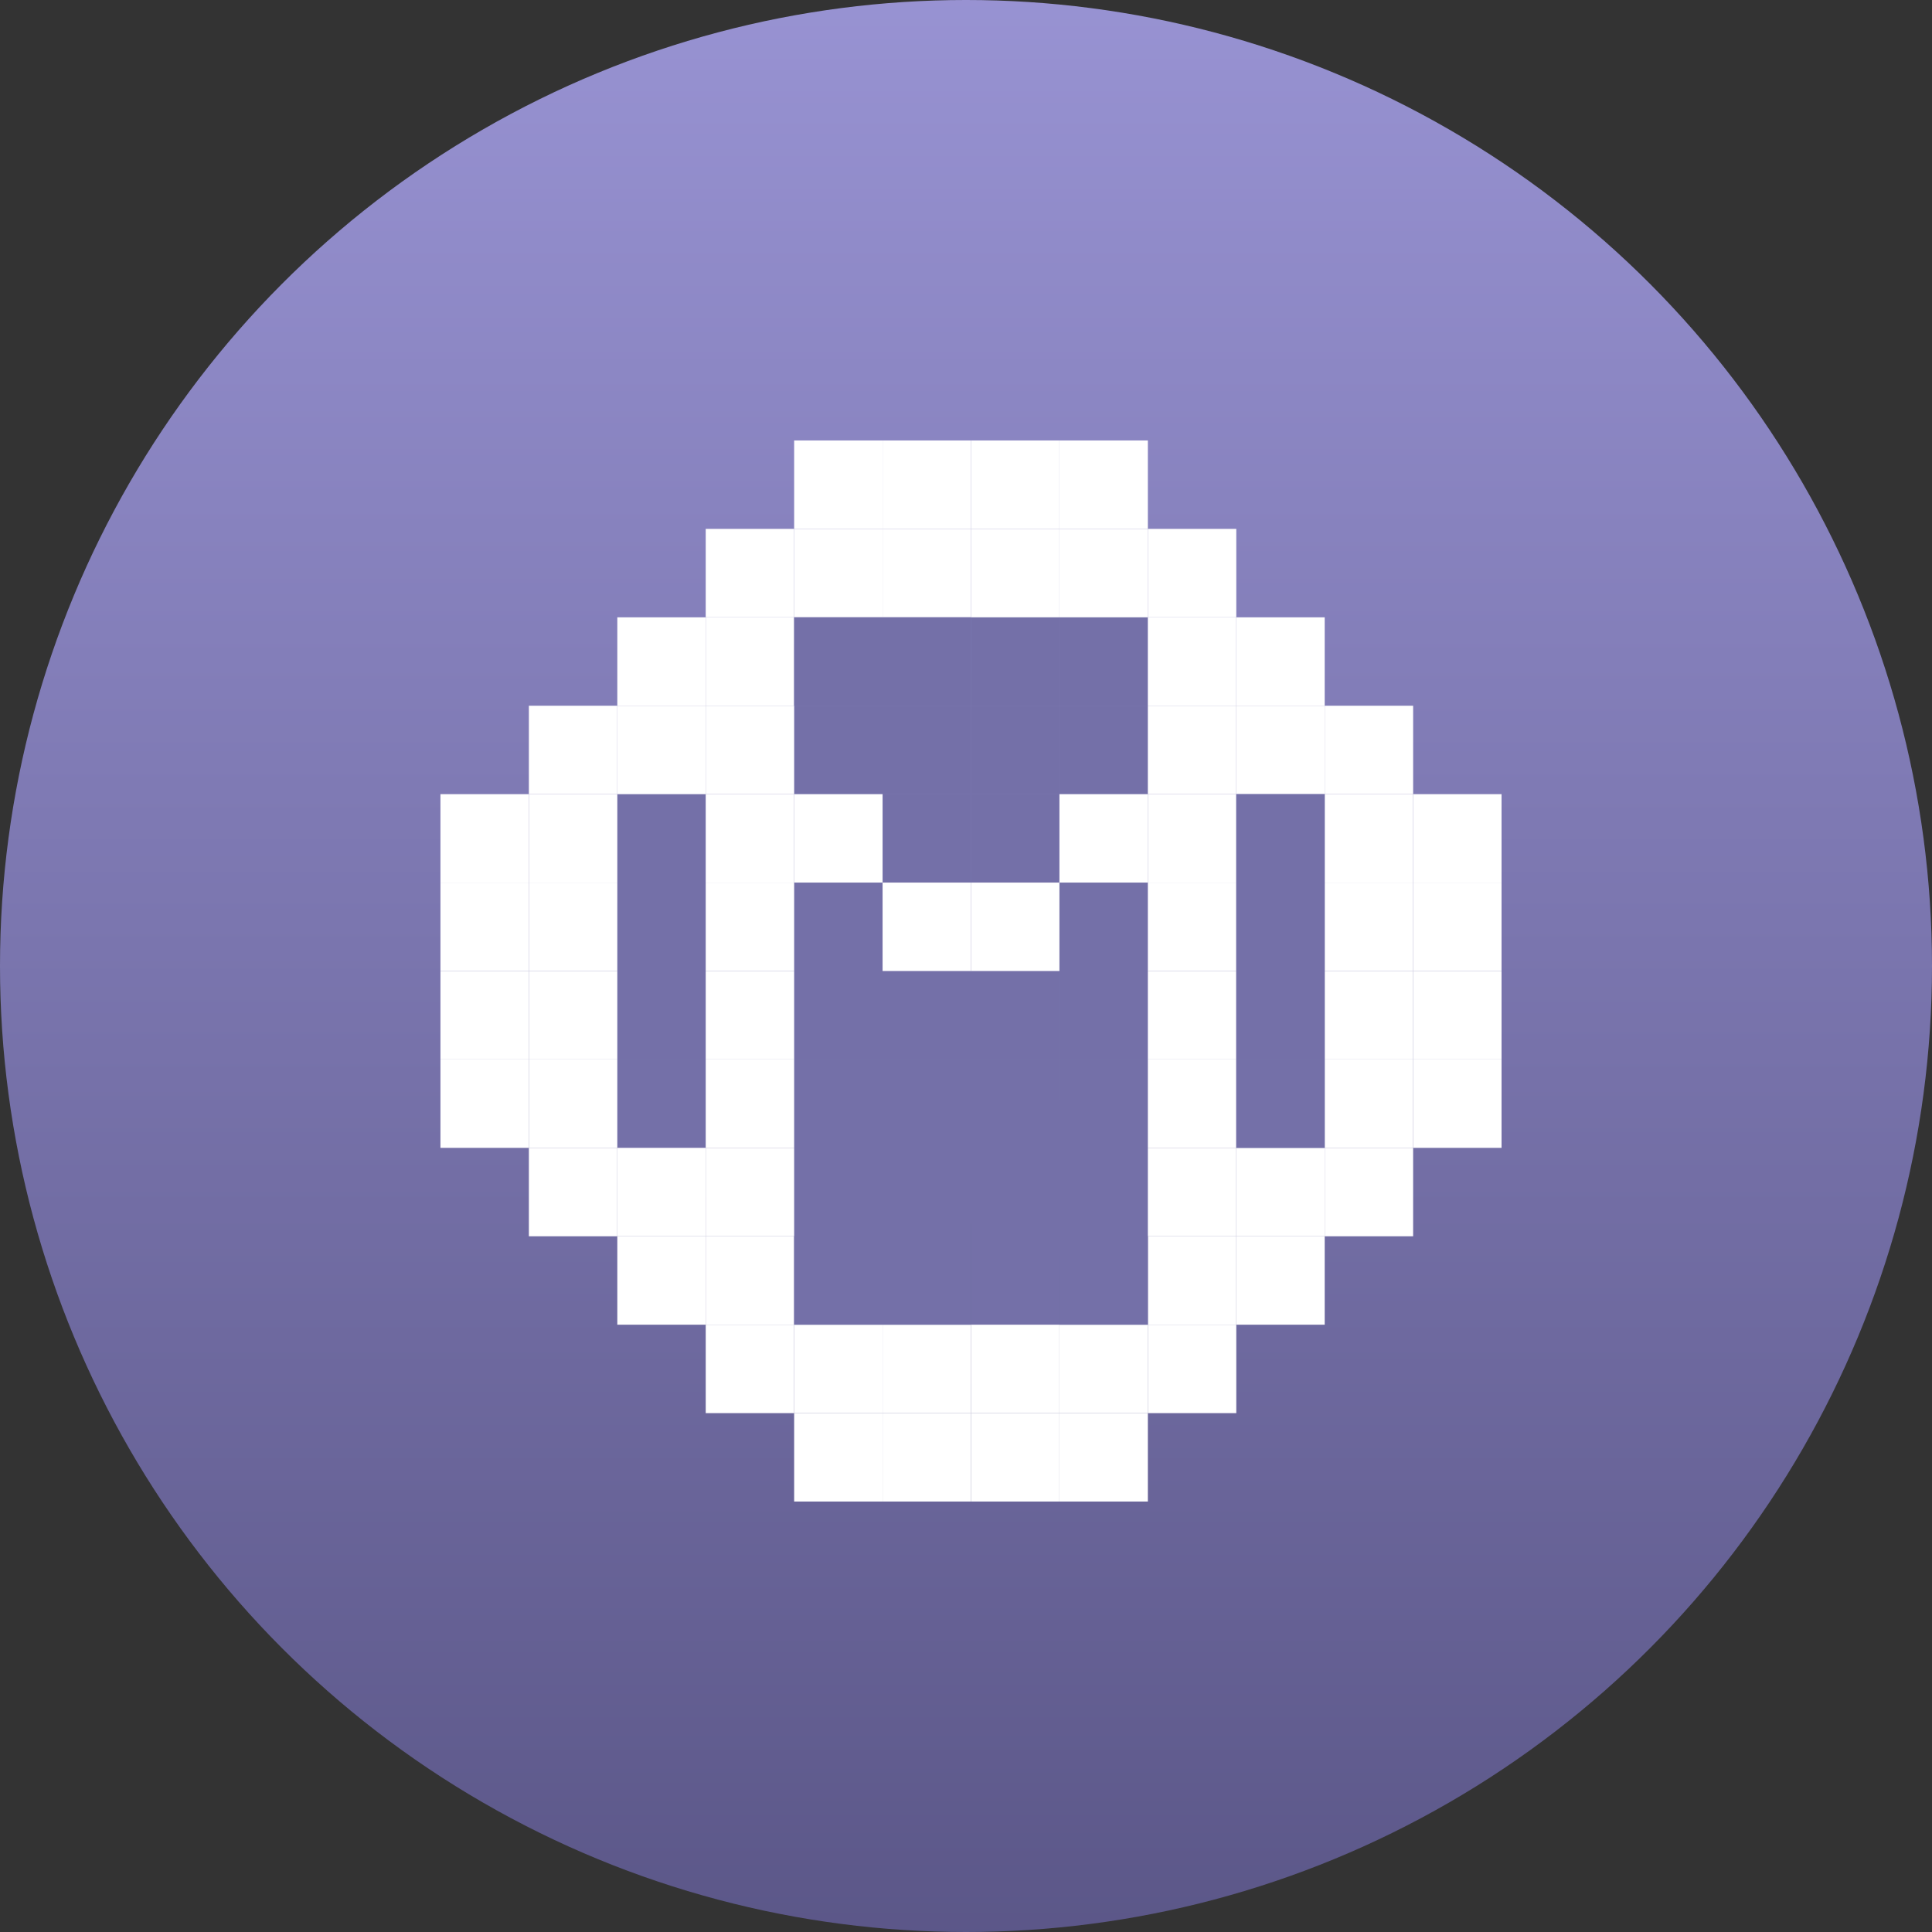 <svg width="193" height="193" viewBox="0 0 193 193" fill="none" xmlns="http://www.w3.org/2000/svg" data-reactroot=""><rect x="0" y="0" width="193" height="193" fill="#333333" stroke="none"/><circle opacity="0.9" cx="96.5" cy="96.5" r="96.5" fill="url(#mim_icon_c589f898-8a1b-4b06-97f8-8fbdf50582a8)"></circle><path d="M61.667 88.166H70.5V79.333H61.667V88.166Z" fill="#7470A8"></path><path d="M61.667 105.833H70.5V97H61.667V105.833Z" fill="#7470A8"></path><path d="M61.667 97H70.5V88.167H61.667V97Z" fill="#7470A8"></path><path d="M61.667 114.666H70.5V105.833H61.667V114.666Z" fill="#7470A8"></path><path d="M96.999 70.5H105.833V61.667H96.999V70.5Z" fill="#7470A8"></path><path d="M96.999 123.5L105.833 123.5L105.833 132.333L96.999 132.333L96.999 123.5Z" fill="#7470A8"></path><path d="M105.833 70.5H114.667V61.667H105.833V70.5Z" fill="#7470A8"></path><path d="M114.667 70.5H123.5V61.667H114.667V70.5Z" fill="white"></path><path d="M79.333 70.5L70.5 70.5L70.5 61.667L79.333 61.667L79.333 70.5Z" fill="white"></path><path d="M132.333 123.5L123.5 123.5L123.5 114.666L132.333 114.666L132.333 123.5Z" fill="white"></path><path d="M61.667 123.5H70.5V114.666H61.667V123.5Z" fill="white"></path><path d="M105.833 61.666H114.667V52.833H105.833V61.666Z" fill="white"></path><path d="M105.833 52.833H114.667V44H105.833V52.833Z" fill="white"></path><path d="M105.833 150H114.667V141.166H105.833V150Z" fill="white"></path><path d="M105.833 141.167H114.667V132.333H105.833V141.167Z" fill="white"></path><path d="M88.167 61.666H97V52.833H88.167V61.666Z" fill="white"></path><path d="M88.167 52.833H97V44H88.167V52.833Z" fill="white"></path><path d="M88.167 150H97V141.166H88.167V150Z" fill="white"></path><path d="M88.167 141.167H97V132.333H88.167V141.167Z" fill="white"></path><path d="M96.999 61.666H105.833V52.833H96.999V61.666Z" fill="white"></path><path d="M96.999 52.833H105.833V44H96.999V52.833Z" fill="white"></path><path d="M96.999 150H105.833V141.166H96.999V150Z" fill="white"></path><path d="M96.999 141.167H105.833V132.333H96.999V141.167Z" fill="white"></path><path d="M79.333 61.666H88.167V52.833H79.333V61.666Z" fill="white"></path><path d="M79.333 52.833H88.167V44H79.333V52.833Z" fill="white"></path><path d="M79.333 150H88.167V141.166H79.333V150Z" fill="white"></path><path d="M79.333 141.167H88.167V132.333H79.333V141.167Z" fill="white"></path><path d="M123.5 79.333H132.333V70.5H123.5V79.333Z" fill="white"></path><path d="M70.5 79.333L61.667 79.333L61.667 70.5L70.5 70.5L70.5 79.333Z" fill="white"></path><path d="M123.5 132.333L114.667 132.333L114.667 123.5L123.5 123.5L123.5 132.333Z" fill="white"></path><path d="M70.499 132.333H79.333V123.5H70.499V132.333Z" fill="white"></path><path d="M132.333 88.166H141.166V79.333H132.333V88.166Z" fill="white"></path><path d="M52.833 88.166H61.667V79.333H52.833V88.166Z" fill="white"></path><path d="M43.999 88.166H52.833V79.333H43.999V88.166Z" fill="white"></path><path d="M52.833 79.333H61.667V70.5H52.833V79.333Z" fill="white"></path><path d="M141.167 79.333L132.333 79.333L132.333 70.5L141.167 70.5L141.167 79.333Z" fill="white"></path><path d="M114.667 141.167H123.5V132.333H114.667V141.167Z" fill="white"></path><path d="M52.833 114.666V123.5H61.666V114.666H52.833Z" fill="white"></path><path d="M61.667 70.5H70.5V61.667H61.667V70.5Z" fill="white"></path><path d="M132.333 70.5L123.5 70.5L123.5 61.667L132.333 61.667L132.333 70.5Z" fill="white"></path><path d="M123.5 132.333H132.333V123.5H123.5V132.333Z" fill="white"></path><path d="M61.667 123.5V132.333H70.5V123.5H61.667Z" fill="white"></path><path d="M70.499 61.666H79.333V52.833H70.499V61.666Z" fill="white"></path><path d="M123.5 61.666L114.667 61.666L114.667 52.833L123.5 52.833L123.5 61.666Z" fill="white"></path><path d="M132.333 123.5H141.166V114.666H132.333V123.5Z" fill="white"></path><path d="M70.5 132.333V141.167H79.333V132.333H70.5Z" fill="white"></path><path d="M141.167 88.166H150V79.333H141.167V88.166Z" fill="white"></path><path d="M132.333 97H141.166V88.167H132.333V97Z" fill="white"></path><path d="M52.833 97H61.667V88.167H52.833V97Z" fill="white"></path><path d="M43.999 97H52.833V88.167H43.999V97Z" fill="white"></path><path d="M141.167 97H150V88.167H141.167V97Z" fill="white"></path><path d="M132.333 105.833H141.166V97H132.333V105.833Z" fill="white"></path><path d="M52.833 105.833H61.667V97H52.833V105.833Z" fill="white"></path><path d="M43.999 105.833H52.833V97H43.999V105.833Z" fill="white"></path><path d="M141.167 105.833H150V97H141.167V105.833Z" fill="white"></path><path d="M132.333 114.666H141.166V105.833H132.333V114.666Z" fill="white"></path><path d="M52.833 114.666H61.667V105.833H52.833V114.666Z" fill="white"></path><path d="M43.999 114.666H52.833V105.833H43.999V114.666Z" fill="white"></path><path d="M141.167 114.666H150V105.833H141.167V114.666Z" fill="white"></path><path d="M105.833 123.5L114.667 123.5L114.667 132.333L105.833 132.333L105.833 123.5Z" fill="#7470A8"></path><path d="M96.999 88.166H105.833V79.333H96.999V88.166Z" fill="#7470A8"></path><path d="M96.999 105.833H105.833V97H96.999V105.833Z" fill="#7470A8"></path><path d="M96.999 114.666H105.833V105.833H96.999V114.666Z" fill="#7470A8"></path><path d="M96.999 79.333H105.833V70.5H96.999V79.333Z" fill="#7470A8"></path><path d="M96.999 114.666L105.833 114.666L105.833 123.5L96.999 123.5L96.999 114.666Z" fill="#7470A8"></path><path d="M79.333 105.833H88.167V97H79.333V105.833Z" fill="#7470A8"></path><path d="M79.333 97H88.167V88.167H79.333V97Z" fill="#7470A8"></path><path d="M79.333 114.666H88.167V105.833H79.333V114.666Z" fill="#7470A8"></path><path d="M79.333 79.333H88.167V70.5H79.333V79.333Z" fill="#7470A8"></path><path d="M79.333 114.666L88.167 114.666L88.167 123.5L79.333 123.5L79.333 114.666Z" fill="#7470A8"></path><path d="M105.833 105.833H114.667V97H105.833V105.833Z" fill="#7470A8"></path><path d="M105.833 97H114.667V88.167H105.833V97Z" fill="#7470A8"></path><path d="M105.833 114.666H114.667V105.833H105.833V114.666Z" fill="#7470A8"></path><path d="M105.833 79.333H114.667V70.5H105.833V79.333Z" fill="#7470A8"></path><path d="M105.833 114.666L114.667 114.666L114.667 123.5L105.833 123.5L105.833 114.666Z" fill="#7470A8"></path><path d="M88.167 70.5H97V61.667H88.167V70.5Z" fill="#7470A8"></path><path d="M88.167 123.5L97 123.5L97 132.333L88.167 132.333L88.167 123.5Z" fill="#7470A8"></path><path d="M79.333 70.5H88.167V61.667H79.333V70.5Z" fill="#7470A8"></path><path d="M79.333 123.5L88.167 123.5L88.167 132.333L79.333 132.333L79.333 123.5Z" fill="#7470A8"></path><path d="M88.167 88.166H97V79.333H88.167V88.166Z" fill="#7470A8"></path><path d="M88.167 105.833H97V97H88.167V105.833Z" fill="#7470A8"></path><path d="M79.333 88.166H88.167V79.333H79.333V88.166Z" fill="white"></path><path d="M96.999 97H105.833V88.167H96.999V97Z" fill="white"></path><path d="M114.667 88.166H123.5V79.333H114.667V88.166Z" fill="white"></path><path d="M114.667 105.833H123.5V97H114.667V105.833Z" fill="white"></path><path d="M114.667 97H123.5V88.167H114.667V97Z" fill="white"></path><path d="M114.667 114.666H123.5V105.833H114.667V114.666Z" fill="white"></path><path d="M114.667 79.333H123.5V70.5H114.667V79.333Z" fill="white"></path><path d="M114.667 114.666L123.5 114.666L123.5 123.5L114.667 123.5L114.667 114.666Z" fill="white"></path><path d="M70.499 88.166H79.333V79.333H70.499V88.166Z" fill="white"></path><path d="M70.499 105.833H79.333V97H70.499V105.833Z" fill="white"></path><path d="M70.499 97H79.333V88.167H70.499V97Z" fill="white"></path><path d="M70.499 114.666H79.333V105.833H70.499V114.666Z" fill="white"></path><path d="M70.499 79.333H79.333V70.5H70.499V79.333Z" fill="white"></path><path d="M70.499 114.666L79.333 114.666L79.333 123.5L70.499 123.5L70.499 114.666Z" fill="white"></path><path d="M105.833 88.166H114.667V79.333H105.833V88.166Z" fill="white"></path><path d="M88.167 97H97V88.167H88.167V97Z" fill="white"></path><path d="M88.167 114.666H97V105.833H88.167V114.666Z" fill="#7470A8"></path><path d="M88.167 79.333H97V70.5H88.167V79.333Z" fill="#7470A8"></path><path d="M88.167 114.666L97 114.666L97 123.5L88.167 123.5L88.167 114.666Z" fill="#7470A8"></path><path d="M123.5 88.166H132.333V79.333H123.5V88.166Z" fill="#7470A8"></path><path d="M123.5 105.833H132.333V97H123.5V105.833Z" fill="#7470A8"></path><path d="M123.5 97H132.333V88.167H123.5V97Z" fill="#7470A8"></path><path d="M123.5 114.666H132.333V105.833H123.5V114.666Z" fill="#7470A8"></path><defs><linearGradient id="mim_icon_c589f898-8a1b-4b06-97f8-8fbdf50582a8" x1="96.5" y1="0" x2="96.5" y2="193" gradientUnits="userSpaceOnUse"><stop stop-color="#A39DE4"></stop><stop offset="1" stop-color="#605B92"></stop></linearGradient></defs></svg>